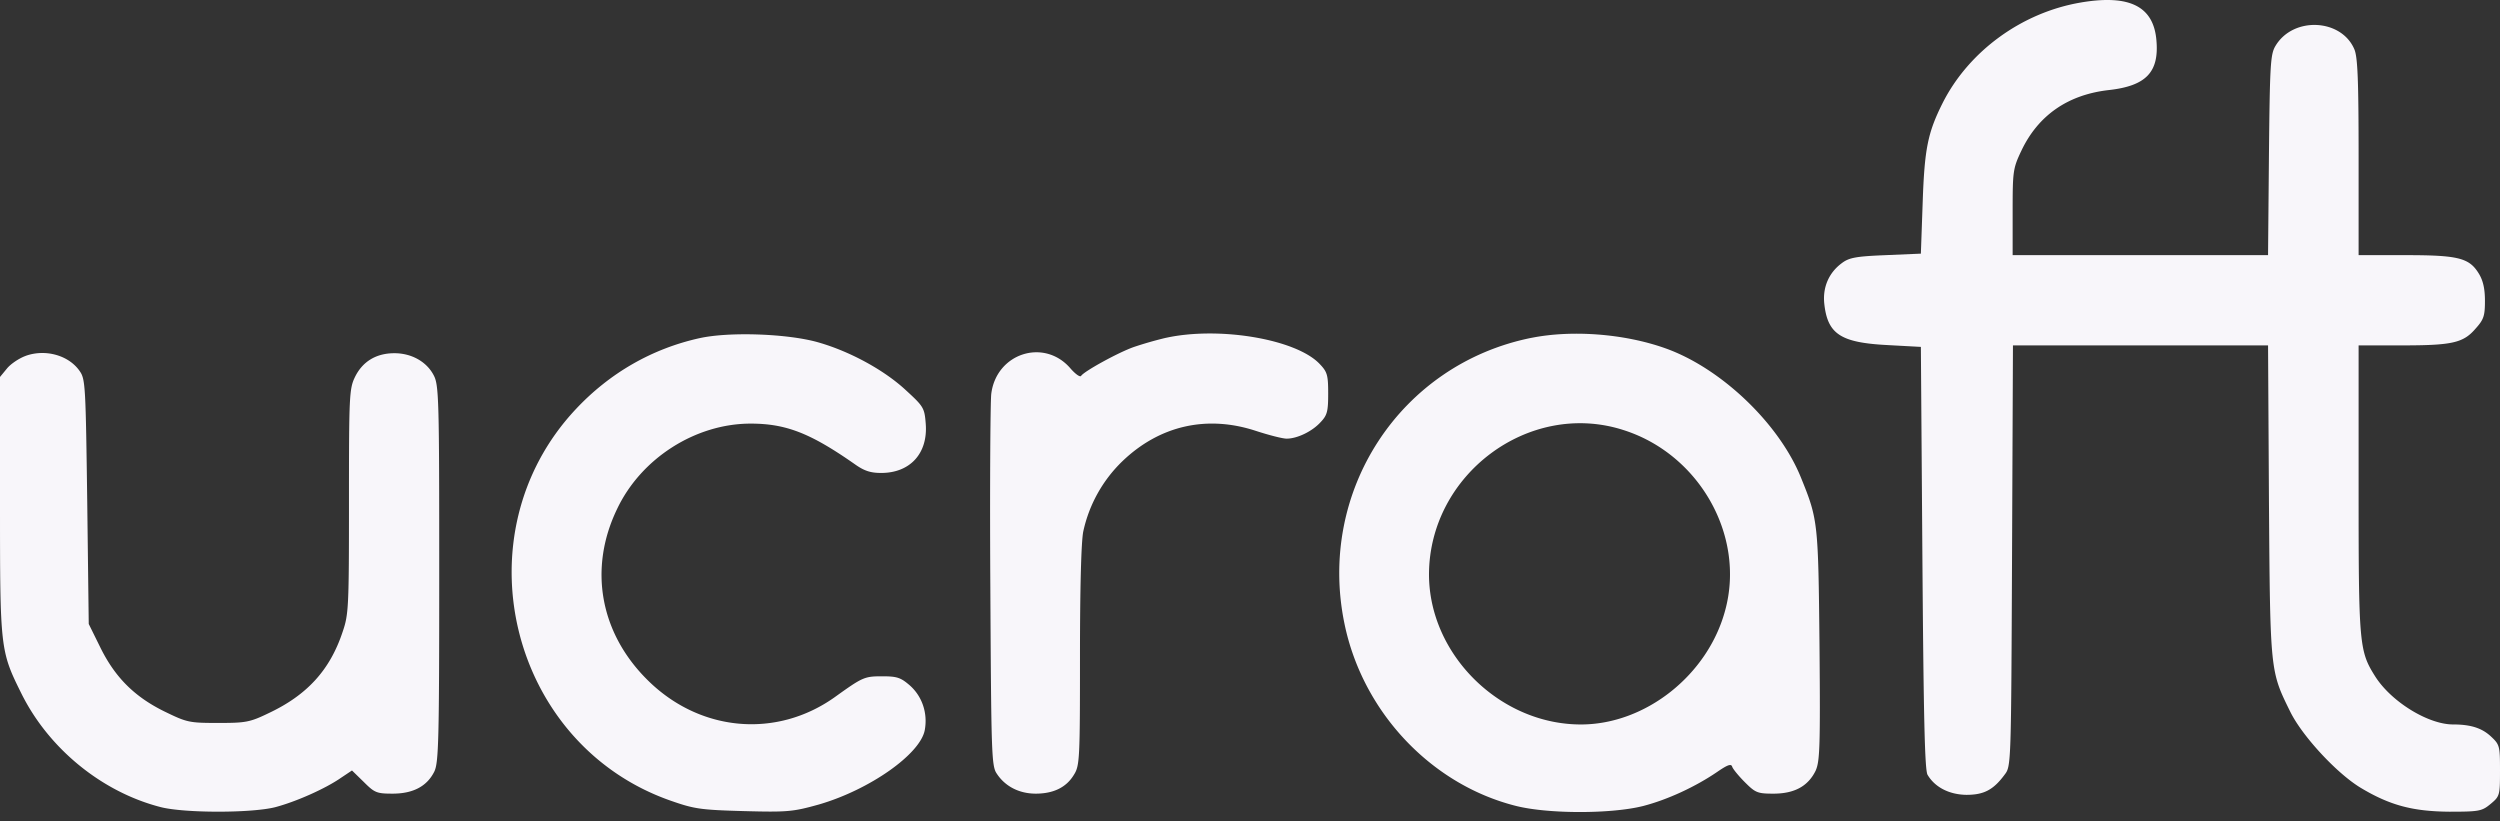 <svg width="140" height="46" fill="none" xmlns="http://www.w3.org/2000/svg"><rect width="100%" height="100%" fill="#333333" stroke="none"/><path d="M116.549.137c-3.319.555-6.301 2.729-7.767 5.643-.825 1.651-1.01 2.544-1.112 5.56l-.101 2.864-1.971.084c-1.634.067-2.038.135-2.443.438-.741.54-1.095 1.365-.994 2.291.186 1.702.927 2.174 3.555 2.308l1.853.101.085 11.793c.067 8.98.134 11.877.286 12.164.404.69 1.196 1.112 2.173 1.128.977 0 1.516-.269 2.157-1.145.353-.455.353-.64.404-12.248l.051-11.776h14.286l.05 8.71c.068 9.62.068 9.519 1.196 11.81.674 1.364 2.595 3.436 3.926 4.245 1.651.994 2.931 1.331 4.987 1.348 1.684 0 1.819-.034 2.308-.438.505-.421.522-.472.522-1.87 0-1.365-.017-1.449-.506-1.904-.505-.471-1.128-.674-2.122-.674-1.399 0-3.471-1.28-4.364-2.695-.893-1.415-.926-1.786-.926-10.479v-8.053h2.409c2.83 0 3.454-.135 4.144-.943.455-.506.522-.708.522-1.55 0-.674-.101-1.129-.336-1.517-.54-.892-1.146-1.044-4.128-1.044h-2.611V8.813c0-4.296-.051-5.61-.236-6.048-.725-1.719-3.42-1.854-4.414-.203-.286.472-.32.994-.371 6.116l-.05 5.61h-14.303v-2.41c0-2.29.017-2.442.488-3.436.944-1.988 2.612-3.15 4.936-3.403 2.039-.236 2.78-.994 2.629-2.763-.152-1.92-1.5-2.594-4.212-2.14ZM39.17 18.938c-2.661.59-5.036 1.954-6.94 3.992-6.554 7.009-3.706 18.734 5.307 21.901 1.347.472 1.684.523 4.11.59 2.477.067 2.763.034 4.212-.37 2.847-.826 5.694-2.83 5.93-4.179.169-.943-.151-1.87-.825-2.476-.523-.455-.725-.523-1.567-.523-.994 0-1.095.051-2.645 1.163-3.285 2.342-7.598 1.954-10.53-.994-2.628-2.628-3.268-6.216-1.667-9.535 1.348-2.848 4.397-4.785 7.48-4.785 1.988 0 3.352.54 5.812 2.258.54.387.893.505 1.5.505 1.617 0 2.627-1.095 2.493-2.763-.068-.876-.118-.96-1.112-1.87-1.213-1.129-3.134-2.173-4.903-2.679-1.701-.488-4.986-.606-6.654-.235Zm26.11-.018a21.17 21.17 0 0 0-1.768.506c-.876.303-2.797 1.365-2.965 1.617-.05.101-.32-.084-.624-.438-1.482-1.684-4.144-.808-4.414 1.466-.05.488-.084 5.374-.05 10.832.05 9.266.067 9.99.354 10.412.471.724 1.263 1.129 2.19 1.129.994 0 1.718-.354 2.14-1.062.32-.505.336-.892.336-6.637 0-3.79.068-6.436.186-6.992a7.747 7.747 0 0 1 2.19-3.925c2.089-2.005 4.734-2.595 7.463-1.702.724.236 1.5.438 1.735.438.59 0 1.432-.404 1.904-.926.37-.388.421-.607.421-1.6 0-1.045-.05-1.214-.489-1.669-1.33-1.381-5.626-2.105-8.608-1.448Zm20.472 0c-7.345 1.483-11.995 8.593-10.462 16.005 1.011 4.92 4.818 8.98 9.552 10.193 1.803.471 5.392.471 7.177.017 1.365-.354 2.932-1.078 4.161-1.92.59-.405.775-.456.826-.27.05.134.37.522.707.859.59.59.708.64 1.601.64 1.179 0 1.937-.421 2.359-1.28.235-.523.269-1.28.219-7.026-.068-6.89-.085-7.042-1.028-9.367-1.23-3.066-4.515-6.182-7.632-7.277-2.291-.81-5.206-1.028-7.48-.573Zm5.088 5.14c4.28 1.313 6.907 5.896 5.778 10.09-.96 3.64-4.464 6.42-8.086 6.42-4.549 0-8.508-3.926-8.508-8.407.017-5.577 5.56-9.738 10.816-8.104ZM1.432 19.932c-.37.135-.842.455-1.045.708L0 21.11v7.16c0 8.036.017 8.188 1.18 10.53 1.532 3.117 4.531 5.56 7.833 6.402 1.348.337 5.071.337 6.402 0 1.146-.303 2.797-1.028 3.69-1.651l.606-.405.657.64c.607.607.724.658 1.617.658 1.163 0 1.938-.422 2.342-1.247.236-.505.27-1.786.27-11.085 0-9.654-.017-10.547-.304-11.086-.387-.758-1.23-1.246-2.207-1.246-1.027 0-1.785.471-2.206 1.33-.32.658-.337 1.062-.337 6.958 0 5.914-.017 6.335-.354 7.312-.708 2.14-1.988 3.538-4.128 4.549-1.078.522-1.297.556-2.864.556-1.617 0-1.735-.034-2.982-.64-1.684-.826-2.78-1.921-3.605-3.606l-.64-1.297-.084-6.823c-.085-6.368-.101-6.874-.405-7.312-.606-.91-1.937-1.28-3.049-.876Z" fill="#F8F6FA"/></svg>